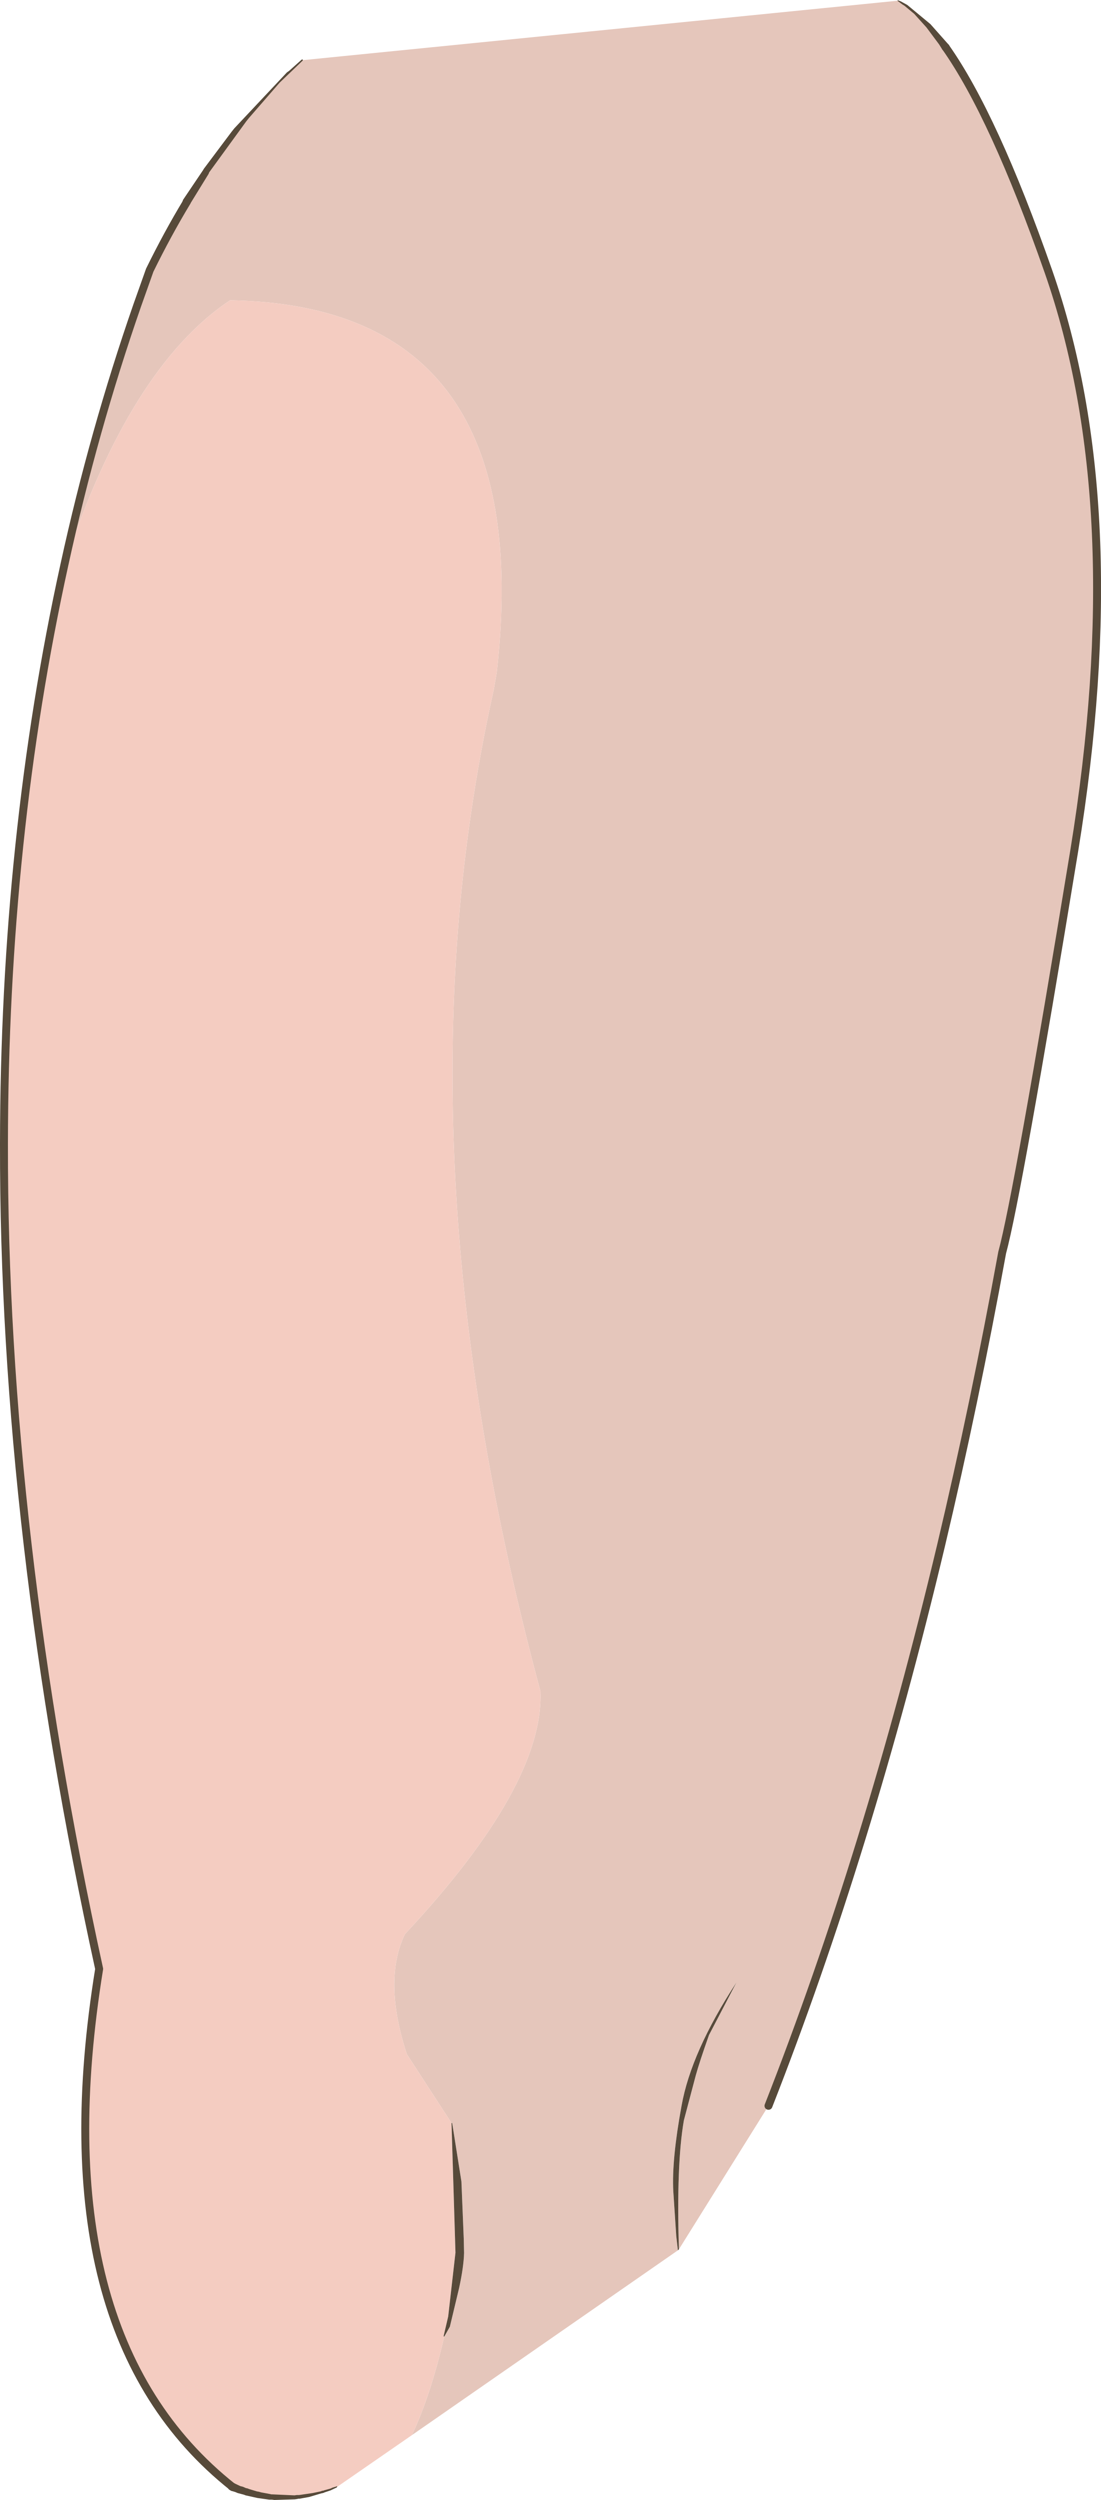 <?xml version="1.0" encoding="UTF-8" standalone="no"?>
<svg xmlns:xlink="http://www.w3.org/1999/xlink" height="378.0px" width="166.55px" xmlns="http://www.w3.org/2000/svg">
  <g transform="matrix(1.0, 0.0, 0.0, 1.0, 0.6, 0.1)">
    <path d="M27.65 30.45 Q35.6 17.35 45.15 9.0 L135.25 0.0 Q138.7 1.85 142.45 7.05 149.75 17.4 158.0 40.95 170.4 76.45 161.9 128.55 153.35 180.65 151.0 189.3 146.8 212.3 141.75 233.6 130.7 279.95 115.65 318.3 L102.1 340.0 Q101.7 327.1 102.85 320.5 L104.65 313.7 Q105.2 311.7 106.65 307.6 L110.8 299.65 Q103.95 310.15 102.5 318.3 101.0 326.45 101.25 331.2 L101.7 338.0 101.95 340.15 61.7 368.1 Q64.5 362.25 66.6 353.2 L67.45 351.7 68.85 345.85 Q69.55 342.6 69.6 340.55 L69.55 338.35 69.2 329.75 67.8 320.9 67.7 320.9 60.95 310.5 Q57.3 299.35 60.65 292.35 81.75 269.75 81.15 255.6 61.8 183.8 70.6 123.25 72.0 113.55 74.1 104.15 L74.55 101.55 Q80.8 46.1 34.2 45.3 19.05 55.4 9.15 85.25 13.55 65.1 20.15 46.1 L22.05 40.75 Q24.75 35.25 27.65 30.45" fill="#e5c6bb" fill-rule="evenodd" stroke="none"/>
    <path d="M61.7 368.1 L50.35 375.95 Q42.45 379.2 34.6 375.95 5.45 352.85 14.4 297.6 7.2 264.65 3.6 233.6 -0.05 202.25 0.0 172.85 0.05 126.6 9.15 85.25 19.05 55.4 34.2 45.3 80.8 46.1 74.55 101.55 L74.1 104.15 Q72.0 113.55 70.6 123.25 61.8 183.8 81.15 255.6 81.75 269.75 60.65 292.35 57.3 299.35 60.95 310.5 L67.7 320.9 68.3 340.5 67.2 350.15 66.5 353.15 66.6 353.2 Q64.5 362.25 61.7 368.1" fill="#f4ccc1" fill-rule="evenodd" stroke="none"/>
    <path d="M102.1 340.0 L101.95 340.15 101.7 338.0 101.25 331.2 Q101.0 326.45 102.5 318.3 103.95 310.15 110.8 299.65 L106.65 307.6 Q105.2 311.7 104.65 313.7 L102.85 320.5 Q101.7 327.1 102.1 340.0 M67.7 320.9 L67.8 320.9 69.2 329.75 69.55 338.35 69.6 340.55 Q69.55 342.6 68.85 345.85 L67.45 351.7 66.6 353.2 66.5 353.15 67.2 350.15 68.3 340.5 67.7 320.9" fill="#574a3a" fill-rule="evenodd" stroke="none"/>
    <path d="M142.45 7.05 Q149.75 17.4 158.0 40.95 170.4 76.45 161.9 128.55 153.35 180.65 151.0 189.3 146.8 212.3 141.75 233.6 130.7 279.95 115.65 318.3 M34.6 375.95 Q5.45 352.85 14.4 297.6 7.2 264.65 3.6 233.6 -0.05 202.25 0.0 172.85 0.05 126.6 9.15 85.25 13.55 65.1 20.15 46.1 L22.05 40.75 Q24.75 35.25 27.65 30.45" fill="none" stroke="#574a3a" stroke-linecap="round" stroke-linejoin="round" stroke-width="1.2"/>
    <path d="M50.3 375.85 Q50.4 375.75 50.4 375.9 L50.35 376.0 49.4 376.45 48.5 376.75 48.4 376.8 48.25 376.85 48.0 376.9 46.15 377.45 44.75 377.7 44.55 377.7 44.35 377.75 44.0 377.8 40.9 377.9 40.55 377.85 40.15 377.85 38.35 377.6 36.55 377.2 36.3 377.1 35.35 376.85 35.0 376.7 34.35 376.5 34.3 376.45 Q33.7 376.25 34.0 375.7 34.15 375.15 34.8 375.35 L35.75 375.8 36.15 375.9 36.6 376.1 36.85 376.15 37.1 376.25 38.25 376.6 38.55 376.65 38.9 376.75 40.25 377.0 40.45 377.05 40.6 377.05 43.95 377.2 44.3 377.15 44.65 377.15 46.7 376.85 47.9 376.6 48.15 376.5 48.3 376.5 48.4 376.45 49.3 376.2 Q49.5 376.15 49.65 376.05 L50.3 375.85 M28.15 30.75 L28.1 30.75 Q27.85 31.25 27.3 30.95 26.85 30.65 27.1 30.1 L30.1 25.65 30.25 25.4 34.45 19.8 34.85 19.3 42.8 10.85 43.15 10.6 45.05 8.9 45.2 8.9 45.2 9.05 41.7 12.4 37.05 17.75 36.65 18.25 31.05 25.95 30.95 26.2 28.15 30.75 M135.2 0.05 L135.15 0.0 135.25 -0.05 135.65 0.1 136.65 0.65 140.15 3.55 142.9 6.65 142.95 6.7 Q143.25 7.2 142.8 7.55 142.35 7.85 141.95 7.4 L141.45 6.6 139.55 4.05 137.7 2.0 136.2 0.75 135.95 0.6 135.2 0.05" fill="#574a3a" fill-rule="evenodd" stroke="none"/>
  </g>
</svg>
